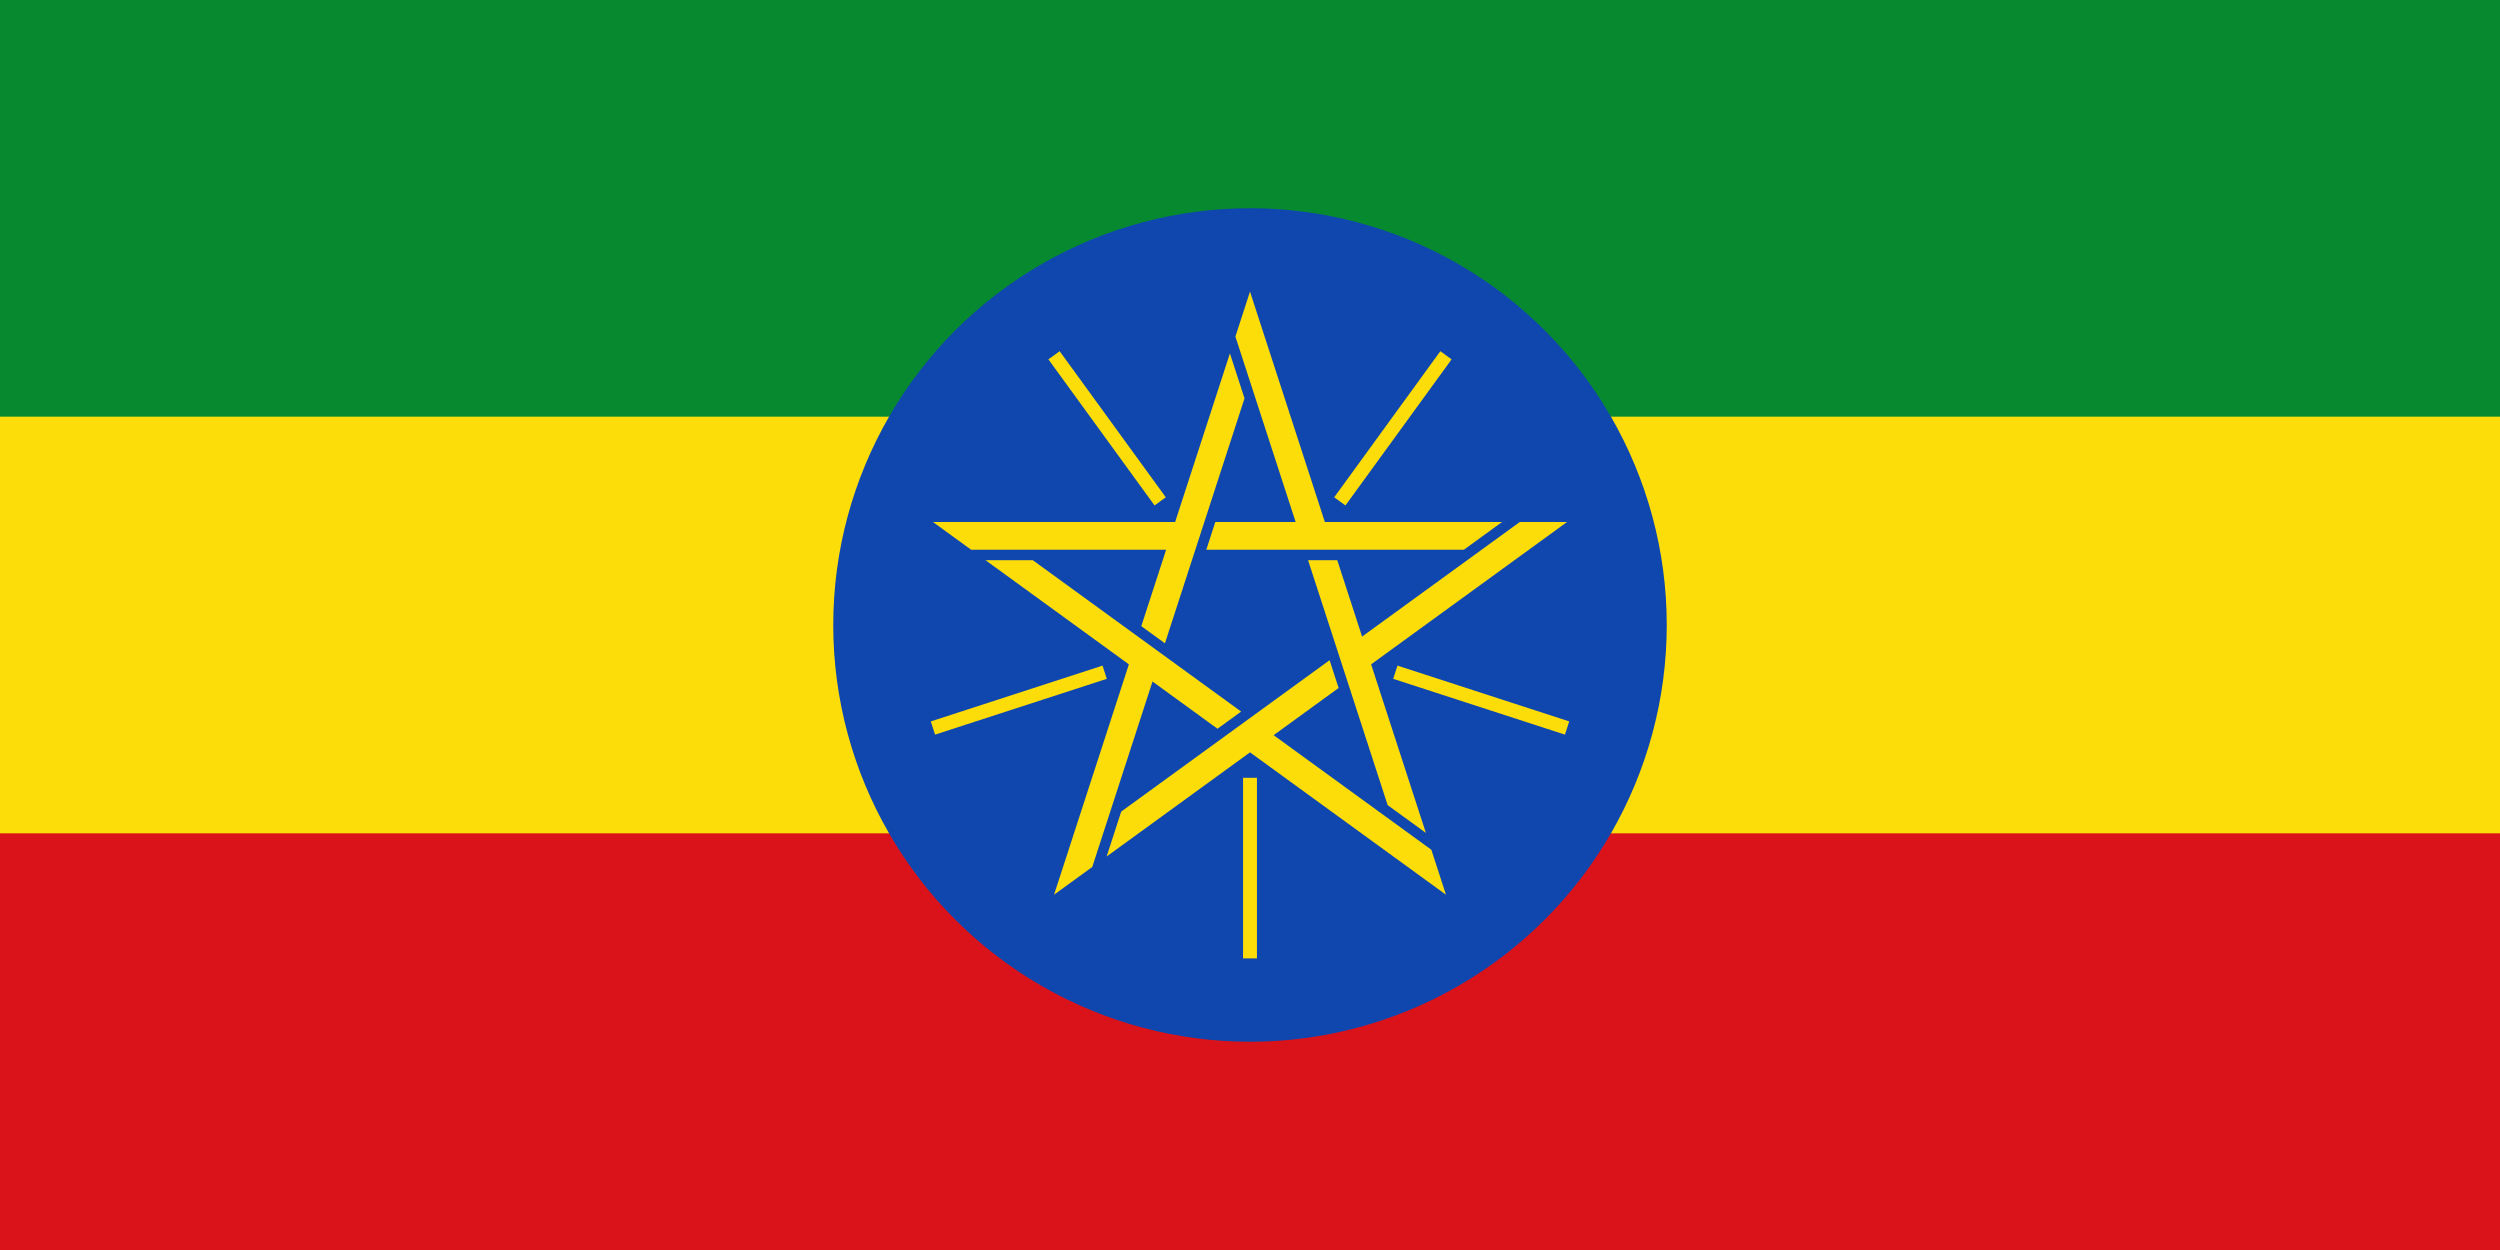 <?xml version="1.0" encoding="UTF-8"?>
<svg width="1200" height="600" xmlns="http://www.w3.org/2000/svg" xmlns:xlink="http://www.w3.org/1999/xlink">
  <path d="M0 0H1200V600H0z" fill="#da121a"/>
  <path d="M0 0H1200V400H0z" fill="#fcdd09"/>
  <path d="M0 0H1200V200H0z" fill="#078930"/>
  <g transform="matrix(1.667 0 0 1.667 600 300)">
    <circle r="120" fill="#0f47af"/>
    <g id="a">
      <path d="m0-96-4.206 12.944 17.347 53.39h-23.129l-2.599 8h74.163l11.011-8h-51.034z" fill="#fcdd09"/>
      <path transform="rotate(216)" d="m0 44v52" stroke="#fcdd09" stroke-width="4"/>
    </g>
    <use transform="rotate(72)" width="100%" height="100%" xlink:href="#a"/>
    <use transform="rotate(144)" width="100%" height="100%" xlink:href="#a"/>
    <use transform="rotate(216)" width="100%" height="100%" xlink:href="#a"/>
    <use transform="rotate(-72)" width="100%" height="100%" xlink:href="#a"/>
  </g>
</svg>
